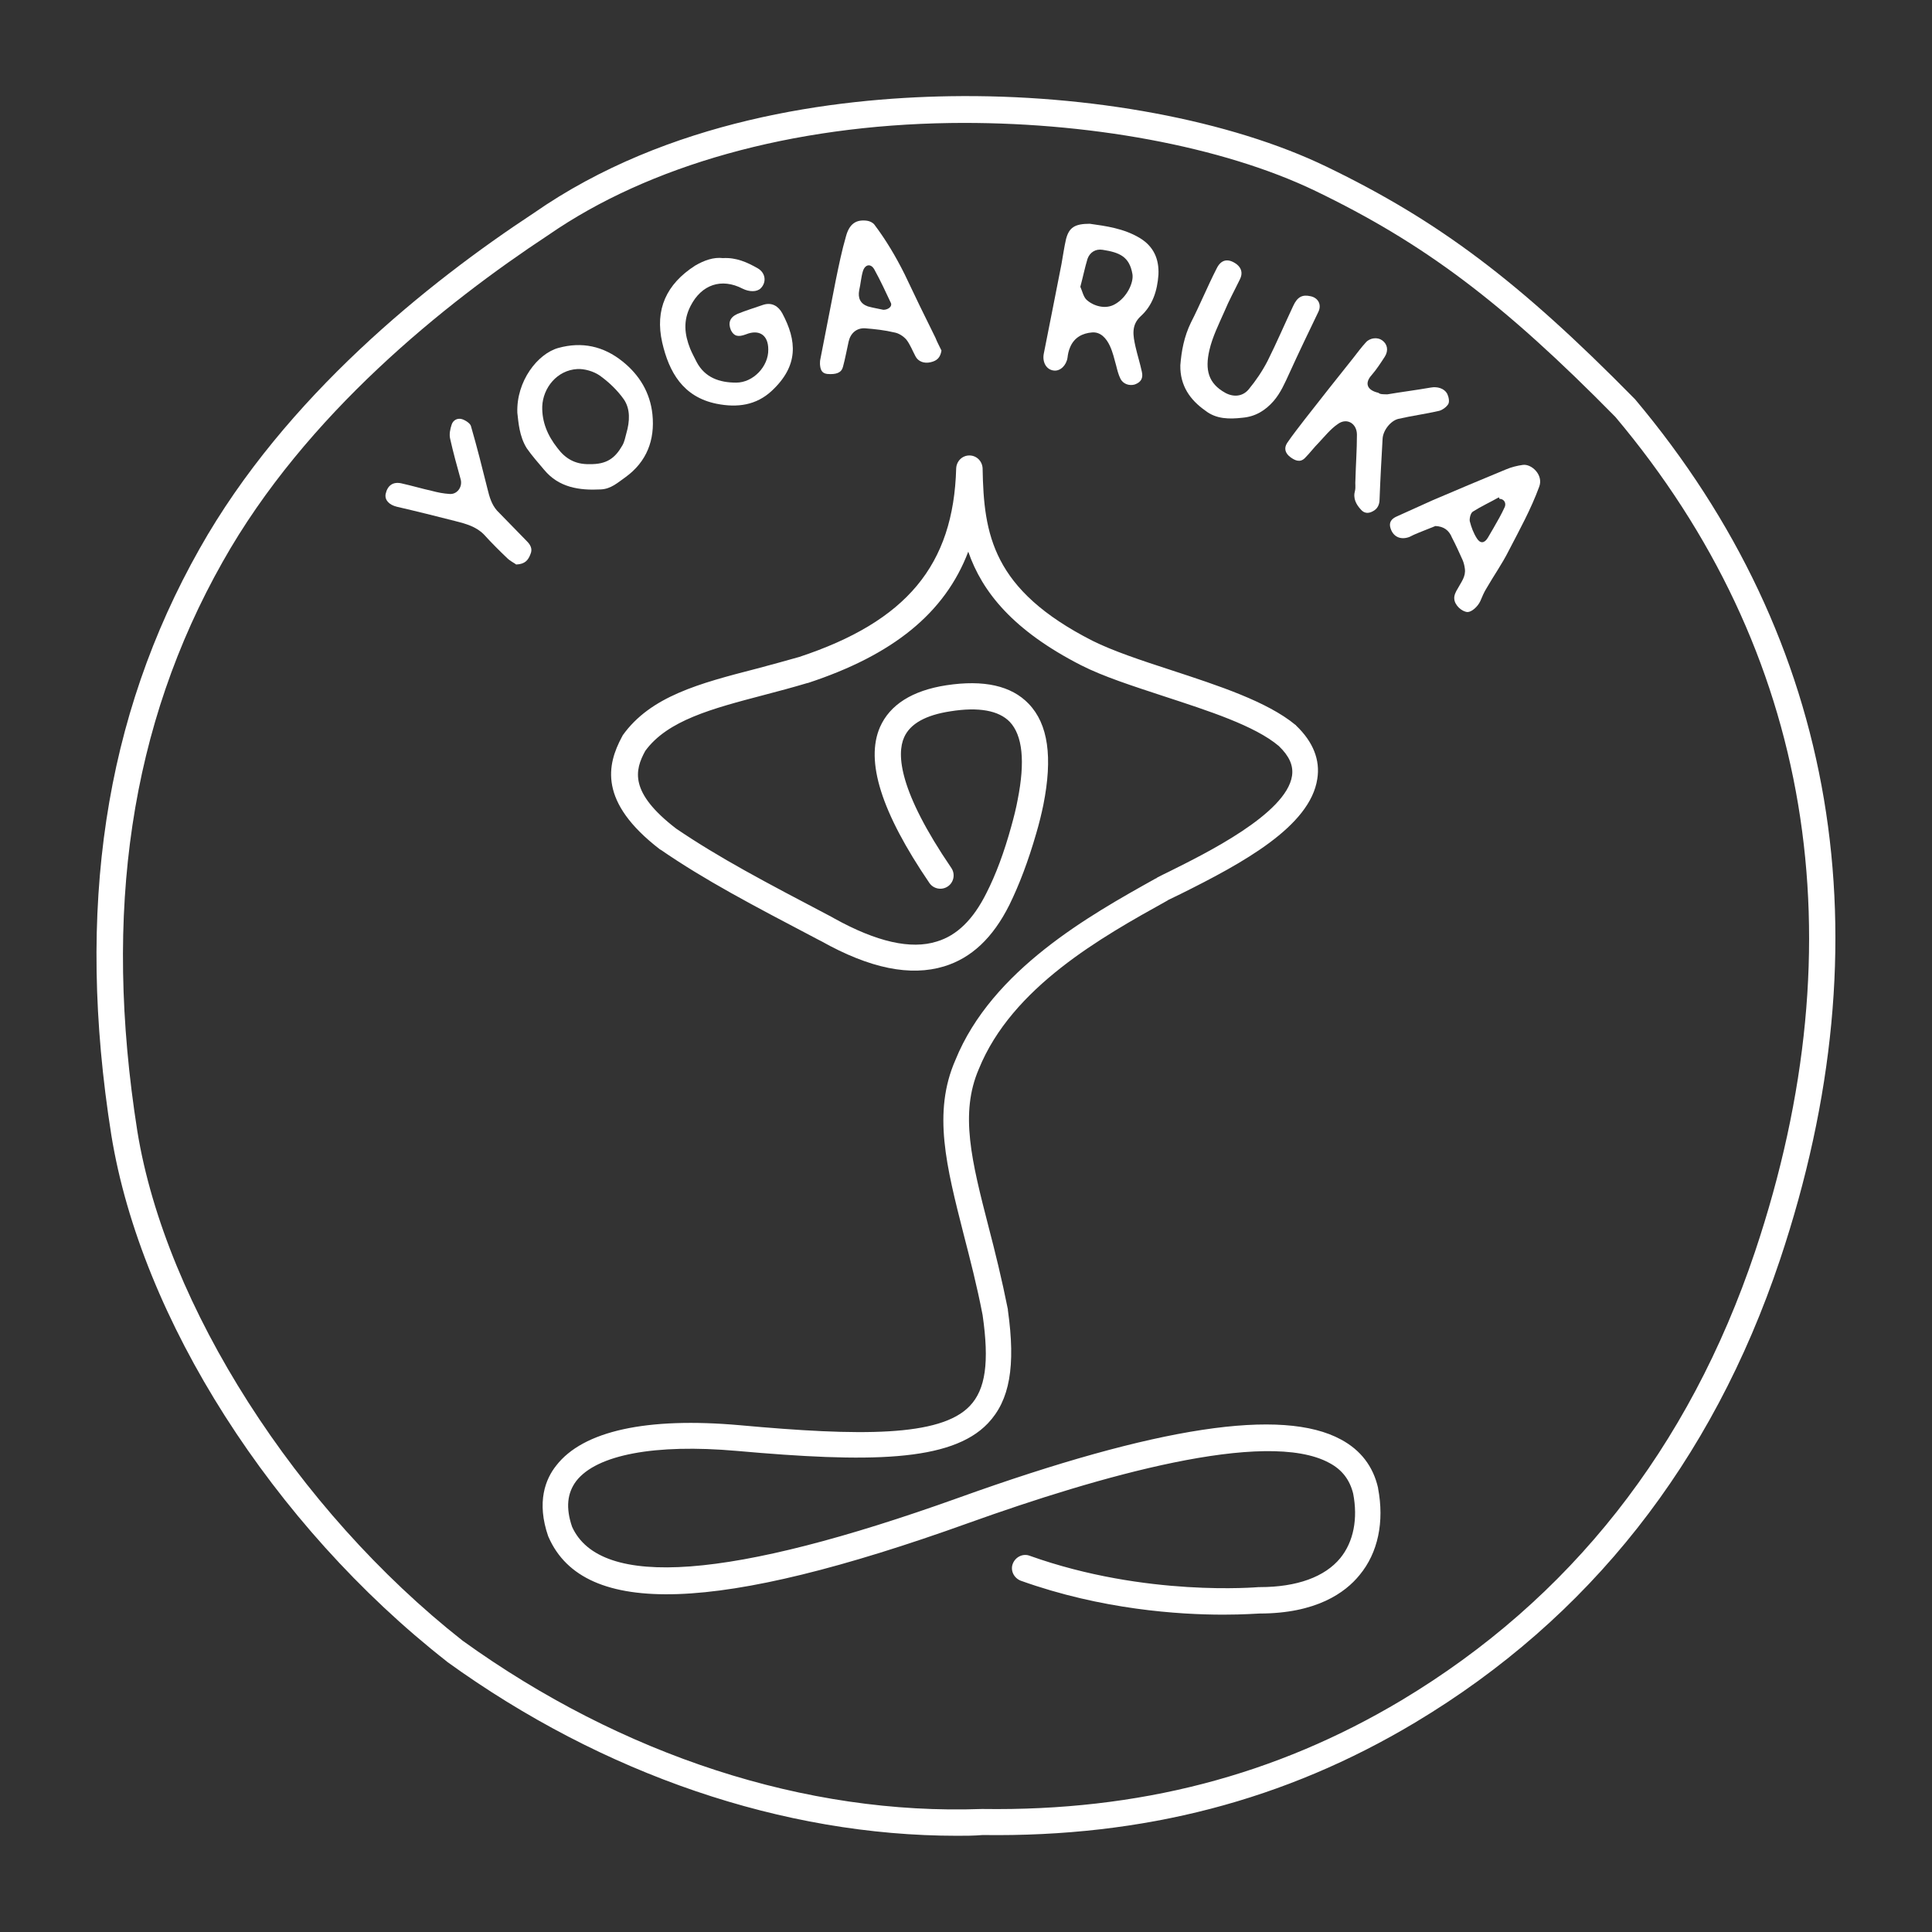 <?xml version="1.0" encoding="utf-8"?>
<!-- Generator: Adobe Illustrator 19.1.0, SVG Export Plug-In . SVG Version: 6.00 Build 0)  -->
<svg version="1.1" xmlns="http://www.w3.org/2000/svg" xmlns:xlink="http://www.w3.org/1999/xlink" x="0px" y="0px"
	 viewBox="488 600 512 512" style="enable-background:new 488 600 512 512;" xml:space="preserve">
<rect x="488" y="600" width="512" height="512" fill="#333333" stroke="none"/>
<style type="text/css">
	.st0{fill:#FFFFFF;}
	.st1{display:none;}
	.st2{display:inline;}
</style>
<g id="Layer_1">
	<path class="st0" d="M741.6,1086.5c-46,0-93.7-16.2-135.1-46.1l-0.1-0.1c-46.1-36.1-81-90.8-88.9-139.5
		c-9.5-60-1.8-110.8,23.4-155.4c22.7-40.3,60.7-70.6,88.5-88.9C665,631.7,709,626,739.7,625.5c37.1-0.6,74.5,6.4,99.9,18.7
		c29.6,14.3,50.9,30.3,81.5,61.4l0.2,0.2c53.7,63.9,67,142.7,38.4,228.1c-18,53.7-50.6,95-96.7,122.6
		c-34.4,20.6-71.9,30.4-114.6,29.8C746.1,1086.5,743.9,1086.5,741.6,1086.5z M610.6,1034.8c42.2,30.4,91,46.3,137.6,44.6l0.1,0
		l0.1,0c41.4,0.6,77.7-8.9,111-28.8c44.7-26.8,76.2-66.8,93.7-118.9c27.8-82.9,15-159.4-37-221.2c-29.9-30.4-50.7-46-79.5-59.9
		c-24.5-11.8-60.7-18.5-96.8-18c-42,0.6-79.8,11.2-106.5,29.7c-27.3,18-64.3,47.5-86.3,86.6c-24.4,43.2-31.8,92.6-22.6,150.9
		C531.9,946,566.6,1000.2,610.6,1034.8z"/>
	<g class="st1">
		<path class="st2" d="M614.1,717.9c0.1,0.3,0.2,0.7,0.1,0.8c0.6,1.6,2,7.1,2.6,9.6l0.1,1.1l0-0.3l0.1,0.6c0.1,2,1,3.8,2.1,5.5
			c2.3,2.3,4.4,4.9,4.7,5.3l-0.1-0.1c0.5,0.6,2,2.1,2.7,2.5c0.4,0.3,2.6,1.9,2.1,3.6c-0.6,2-2,3.2-3.3,3.1c-1.5,0-2.6-1.1-3.1-1.7
			c0-0.2-0.7-0.8-1-0.9c0,0-0.1-0.1-0.3-0.4c-0.2-0.2-0.2-0.3-0.5-0.6l-1.5-1.5c-0.1-0.1-0.3-0.3-0.8-0.6l0.1,0.1
			c-0.3-0.2-1.2-0.8-1.4-1.3s-0.5-0.7-0.8-1l-0.6-0.6c-0.7-0.7-1-0.9-1.8-1.2c-0.8-0.5-1.9-1-3.1-1.1l-0.2-0.2c0,0-6.8-1.9-7.5-1.9
			c-0.2,0-0.9-0.3-1.1-0.3c-2.1-0.6-3.6-0.7-4.3-0.8c-0.2-0.2-0.3-0.2-0.4-0.2c-0.7-0.3-2.5-0.8-3.6-1l-0.8-0.3l0.2,0.1
			c-1.3-0.2-4.2-1.4-2.2-4.8c0.7-1.3,1.7-1.3,2.7-1.3c0.8-0.1,2.5,0.4,3,0.5l2.3,0.6c0.3,0,0.7,0.1,0.8,0.1c0.1,0.1,3.1,1.2,3.8,1.3
			l1.5,0.2l1.2,0.1l0.1,0.1c1.4,0.4,2.3,0,3-0.7c0.8-0.8,1.1-1.9,0.9-2.8l-0.1-0.1c-0.2-0.8-1.4-5.1-1.7-5.9
			c-0.2-0.5-0.3-0.9-0.3-1.2c-0.1-0.2,0-0.4,0-0.6c-0.2-0.6-0.6-1.7-0.6-2.4c-0.3-1-1.3-3.9,0.9-5.6c1.3-0.9,2.7-0.5,2.7-0.5
			c0.5,0.2,1.6,1.2,1.8,2.4C613,714.8,613.6,716.7,614.1,717.9z"/>
		<path class="st2" d="M625.2,711.9l0-0.4c-0.2-0.5-0.3-1-0.3-1.6c0-0.3,0-0.4,0-0.8l0.2-2.2l0.1-1l-0.1,0.1c0-1.2-0.1-2.1,0.8-3.5
			c0-0.3,0.1-0.4,0.2-0.4l0,0.1l0.2-0.7l0.4-0.9c0.3-0.5,0.7-1.2,1.1-2l0.5-0.5l-0.3,0.3l0.6-0.9l2.3-2.3l-0.1,0
			c1-1,2.2-1.9,3.4-2.5c0.8-0.5,1.7-0.7,2.7-0.9c0.5-0.1,0.8-0.2,1.1-0.3l0.7,0l-0.1-0.1l0.5,0c0.1,0,0.2-0.1,0.2-0.1
			c0.9-0.1,1.9,0,3,0.1l0.8,0.1l0.9,0.2l0.9,0.1l0.4,0.3l-0.2-0.1l-0.2-0.1c0.1,0.1,0.3,0.1,0.2,0.1l0.5,0l0.4,0.1
			c0.3,0.1,0.6,0,1.1,0.3c0.7-0.1,1.2,0.2,1.6,0.5c0.7,0.3,1.2,0.7,1.6,0.9c0,0.1,0.1,0.1,0.2,0.1l0.3,0.3c0.3,0,0.5,0.1,0.7,0.4
			c0.1,0.1,0.2,0.1,0.3,0.3c0.6,0.4,1.4,1,2,1.5c0.1,0.1,0.1,0.2,0.2,0.2c0.3,0.2,0.4,0.3,0.6,0.5l0.4,0.3c0.4,0.4,1.1,1,1.5,1.5
			c3.5,5.1,4.2,8.4,4.3,9.7c0.1,0.2,0.2,0.3,0,0.7c0,0.1,0.1,0.3,0.1,0.4c0.3,1.1,0.6,2,0.1,3.3c-0.4,1-0.5,2.2-0.5,3.4
			c-0.2,0.3-0.3,0.6-0.4,1.1l0-0.2l-0.2,0.7l-0.2,0.7c-0.1,0.9-0.8,1.9-1.5,2.8l-0.9,1.4l-0.2,0.1l0.2-0.2c-0.1,0.4-0.4,0.7-0.7,1
			c-0.1,0.2-0.5,0.5-0.8,0.7c-0.1,0.1-0.1,0.1-0.3,0.3c-0.1,0.2-0.2,0.1-0.4,0.3c-0.1,0.2-0.4,0.4-0.6,0.5l-1.8,1.3
			c-0.6,0.4-1.5,1.1-2.2,1.5l-0.3,0.2c-1.9,0.9-4.3,1.3-6.8,0.8l-0.3,0c-0.1,0-0.9-0.1-1.3-0.1l-1.1-0.1l-1-0.2
			c-1-0.2-2.3-0.3-3.1-1.1c-0.1-0.3-0.9-0.7-1.3-0.9c-0.2,0-0.3-0.1-0.3-0.2c-0.7-0.3-1.4-0.9-1.9-1.3c0-0.1-0.1-0.2-0.2-0.3
			c-0.5-0.6-2.1-2.4-2.7-3.2l-2-2.8c0-0.1-0.2-0.2-0.2-0.2C626.2,717.2,625.6,714,625.2,711.9z M631.3,707.5l-0.1-0.1
			C631.2,707.4,631.3,707.5,631.3,707.5z M634.6,717.7c0.4,0.7,2.9,3.6,4,4.2c0.2,0,0.6,0.4,0.9,0.5l-0.4-0.1l0.7,0.3l0.4,0.2
			l0.5,0.1c1.2,0.3,3.3,0.2,3.9,0.2c0.4,0.2,2.7-0.2,2.9-0.3l-0.1,0.1c-0.1,0,0.6-0.3,0.9-0.4c0.8-0.3,1.7-0.8,2.4-1.6
			c0.1,0,0.2-0.2,0.3-0.3c0.7-0.9,2.1-2.6,2.2-3.4l0,0.4c0,0.2,0.2-0.7,0.2-1.1l0-0.1l-0.1,0.1c0-0.4,0.2-0.9,0.4-1.4
			c0.5-1.9,1-5.3-0.3-8.7c-1.1-1.4-3.9-4.8-5-5.6c-1.4-1.1-2.5-1.8-3.2-2.1c-0.7-0.3-3.2-0.7-4.4-0.9c-0.7,0.1-3.2,0.6-4.3,1.2
			c-0.4,0.1-0.7,0.4-1,0.9l-0.1,0c-0.3,0.4-0.8,0.8-1.1,1.1c-0.7,0.6-1.4,1.2-1.7,2.3c-0.2,0.2-0.6,1.1-0.4,0.7l0.1,0
			c-0.4,0.7-0.7,1.4-0.8,1.8c0.1,0.2,0.1,0.6-0.2,1.2c0,0.2,0,0.4,0.2,0.7l-0.1-0.1c0.1,0.2,0.1,0.5,0,0.8c-0.1,0.9,0.9,5.2,1.1,5.6
			c0.3,0.8,0.7,1.7,1.1,2.3L634.6,717.7z M647.1,692.6c-0.1,0-0.1,0-0.1,0L647.1,692.6z M650.7,694.3c0.1,0.1,0.2,0.1,0.2,0.1
			L650.7,694.3z"/>
		<path class="st2" d="M693.7,681.3c0.8,0.6,1.3,1.3,1.5,1.4c0.4,0.6,0.9,1.8,1.3,2.8c0.6,1.5,1.2,3.2,1.4,4.1
			c0.4,1.5,0.8,6-2.3,10.7l0-0.1c0,0.1-1,1.7-2,2.6c-1.2,1.3-3.4,2.8-5.1,3.4c-2.2,0.9-4.9,1.4-5.7,1.3l-0.1,0c-0.5,0-1-0.2-1.3-0.1
			c-0.1,0.1-0.2,0-0.2,0l-0.7-0.1c0,0-0.6-0.3-0.7-0.3c-1.2-0.2-2.6-0.4-3.4-0.5c0,0-0.4-0.3-0.5-0.4l-0.4-0.2l0,0.1
			c-1.2-0.5-3.1-1.1-4.7-2.4c-0.4-0.3-1.9-1.4-2.9-3.4l-0.1-0.3c-0.2-0.3-0.2-0.3-0.3-0.5l0-0.1c-0.2-0.1-0.3-0.3-0.4-0.5
			c-0.3-0.6-0.5-1-1-1.7l0,0.1c-0.6-1-2.2-4.1-2.3-5.4c0,0.1,0-0.1-0.1-0.2c-0.1-0.2-0.1-0.3-0.2-0.4s0-0.3-0.1-0.4l0-0.7
			c-0.1-0.3-0.2-0.7-0.2-1l-0.3-1.3c0.1-0.4,0.2-1.2,0.2-1.7c0.2-2.1,0.3-4.9,0.8-5.8l-0.1,0.1c0.4-1.9,4.3-7.5,6.6-8.9l-0.1,0
			l2.7-1.7c0.1-0.1,0.5-0.3,0.5-0.3c1-0.4,2.9-1.1,3.4-1.2l0.7,0.1l-0.1,0c0.5,0,0.9-0.1,1.4-0.1l0.7-0.1c0.3,0,0.9,0,1,0l-0.1,0
			c1.7,0,3.8,0.6,5.1,1.4l-0.1,0l0.3,0.1l1.1,0.3l0.3,0.2l-0.1-0.1c0.4,0.1,0.7,0.2,1,0.4c0.2,0.2,0.4,0.3,0.5,0.4
			c-0.2-0.2,0.2,0.1,0.4,0.2l-0.2,0c0.5,0.3,1.9,2.1,1.4,3.5l0-0.1c-0.6,1.8-1.7,2.7-3.6,2.4l0.1,0c-1.3-0.1-2.4-0.8-3.3-1.3
			c-0.8-0.5-1.7-0.6-2.3-0.6l0.1,0c-0.9,0.1-0.7-0.1-0.9-0.1l0.4,0c-0.2,0-0.3,0-0.3,0c-0.9-0.1-1.9,0.1-2.8,0.4
			c-0.1,0.1-0.6,0.1-0.8,0.1l-0.4,0.2c-0.5,0.2-0.9,0.3-1.2,0.6l-0.7,0.4l0.2-0.1c-1.6,1.2-3.2,2.3-3.9,4.6c-1.2,2-1.2,2.7-1.3,3.7
			l0-0.1l-0.1,1.9c0.1,0.4,0.2,1.1,0.3,2.5c0.1,0.1,0,0.2,0,0.5l0-0.1l0.1,0.6c0,0.3,0.3,1,0.4,1.1l0.2,0.6c0.1,0.2,0.2,0.2,0.3,0.5
			c0.2,0.3,0.4,0.7,0.5,1.1c0.2,0.7,0.7,1.6,1,2.1c0,0.1,0.2,0.3,0.2,0.3c0.6,0.8,1.8,2.7,2.3,3c0.6,0.5,0.7,0.5,0.9,0.6l1,0.4
			c0.3,0.2,1.1,0.5,1.4,0.6c0.3,0.1,0.8,0.3,1.7,0.7l0,0.1l1.1,0.2c0.1,0,0.3,0,0.4,0c0.5,0,2.1,0,2.1,0c0.2,0,0.5-0.1,1-0.2
			c0.3-0.1,0.7-0.3,1-0.3c0.3,0,0.5-0.1,0.6-0.1l0.3-0.1c1.8-0.7,3.5-3,4.7-5.1c0.8-1.4,0.8-3.5,0.2-5.1c-0.7-1.7-2.2-2.9-4.1-2.4
			c-0.7,0.2-1.8,0.6-2.1,0.7c-0.8,0.5-1.2,0.6-2.4-0.1l0.1,0c-1.4-0.6-2.5-4.3,0.4-5.6c0.6-0.2,2.9-1.3,5.3-1.9
			c0.6-0.2,0.9-0.4,1.2-0.4C691,680.7,692.6,680.4,693.7,681.3z M681.3,707.5L681.3,707.5L681.3,707.5z"/>
		<path class="st2" d="M736.9,694.3c-0.1,0.7-1.4,1.5-2.9,1.8c-1,0.2-2.5-0.2-3.1-1c-0.3-0.2-0.7-1.2-0.8-1.8c0,0-0.1-0.1-0.1-0.1
			c0-0.1-0.1-0.3-0.1-0.5c-0.1,0-0.1-0.1-0.2-0.2c-0.3-0.4-0.6-1.1-0.7-1.3l0.1,0.1c-0.8-1.9-2.5-2.9-3.4-3.2l0.1,0l-2.8-0.4l0.1,0
			c-1.2-0.2-1.8-0.2-2.2-0.3c-0.7-0.2-1.2-0.3-2.5-0.4c-3-0.5-5,1.4-5.7,3.6c0,1-0.2,1.7-0.6,2.8c-0.1,1.1-0.6,3.9-0.9,4.6
			c-0.5,0.7-1.3,1.2-2.3,1.3c-1.2,0.1-2-0.1-2.8-0.3l-0.5-0.7c-0.9-1.4,0-3.8,0-3.9c0.1-0.2,0.1-0.2,0.1-0.5
			c0.2-0.3,0.6-2.6,0.6-3.2c0-0.5,1.5-8.7,1.9-10.5c0-0.3,0-0.3,0.1-0.7c0.1-0.2,0.2-0.3,0.2-0.3c0.1-0.5,0.2-1.2,0.6-2.8
			c0-0.1,0-0.5,0.2-0.9l-0.1,0.2l0.3-1.8c0.3-1.6,0.9-4,1.2-6c0-0.2,0.3-0.9,0.3-1.1l0-0.1c0.2-0.5,0.2-0.6,0.3-0.9l-0.1,0.2
			l0.2-1.2l0.2-0.6l0,0.1c0.5-1.7,1.3-4.9,3.9-5.2l0.5-0.1c0.5-0.1,0.5-0.4,2.3,0c0.8,0.3,1,0.7,1.4,1.3c0.1,0.3,0.2,0.6,0.5,0.9
			l2.1,2.8l-0.1,0c0.4,0.5,0.7,0.9,0.9,1.2l0.2,0.1l0.5,0.8c0.1,0.1,0.1,0.4,0.3,0.6c0.6,1,1.9,3.3,3.7,7.2l0.1,0.1l0,0.1l0.5,0.8
			l0-0.1c0.2,0.2,0.6,1.1,1.4,2.7c0.7,1.4,4.3,9.4,4.5,10c0.2,0.6,1.1,2.2,1.3,2.4c0,0,0.6,0.8,0.8,1.2l0-0.1
			C736.9,691.4,737.5,692.8,736.9,694.3L736.9,694.3z M711.1,666.6C711.1,666.6,711.2,666.6,711.1,666.6L711.1,666.6z M723.9,679.3
			l0,0.2l-0.5-0.8l0-0.1l0,0.1c0-0.1,0-0.1-0.3-0.3c0,0-0.1-0.2-0.1-0.4l0,0.1l-0.3-0.8c0-0.1-0.1-0.2-0.2-0.4
			c-0.4-0.6-1-1.8-2.4-4.9c-0.6-0.9-1.6-1.7-2.2-1.6c-0.5,0.1-1.1,0.7-1.6,2.3c-0.2,0.4-0.2,1.2-0.4,1.9c-0.1,0.8-0.3,1.4-0.3,2.1
			l-0.3,1c0,0.2,0.1,0.3,0,0.6c0.2,1.3,1.2,2.6,2.4,2.9c0.9,0.3,1.7,0.6,1.9,0.6l-0.1,0l0.9,0l0.9,0.2c1.2,0.3,3.3-0.3,2.6-1.9
			L723.9,679.3z M723.4,678.7L723.4,678.7C723.5,678.8,723.4,678.8,723.4,678.7z"/>
		<path class="st2" d="M790.5,697.8c0,0.2,0,0.5,0.1,0.6c0.1,0.9,0.3,1.5-0.2,2.2l0.2-0.2c-0.6,1.4-2.2,1.8-3.4,1.6
			c-1.3-0.2-2.3-1-2.7-2.5l0,0.1l-0.8-3.1c-0.1-0.9-0.2-1.6-1.3-4.2c-0.5-2-3.3-4.6-5.5-4.1c-0.5,0.1-3.4,0.8-4.9,3
			c-0.1,0-0.1,0.1-0.1,0c-0.6,1-0.7,1.4-1.1,3.5c-0.1,0.4-0.1,1.1-0.4,1.7c0,0-0.1,0.4-0.3,0.6c-0.8,1.1-2.1,1.5-3.1,1.3
			c-1.3-0.2-2.5-1.6-2.7-2.5l0.5-2.6c0-0.7,0.2-1.6,0.3-2.3l0.1-0.5c0-0.5,0.2-1.5,0.3-2.2l0.3-1.5c0.1-0.3,0.2-1.2,0.5-2.2
			c0.5-1.7,1-4,1.1-5.2l0.2-1.2c0-0.2,0.2-0.4,0.2-0.7l0.3-1.6c0.1-0.6,0.1-1.1,0.3-1.7c0.2-0.9,0.5-2.2,0.6-3.1
			c0.1-0.7,0.1-1.1,0.2-1.6l0.3-1.4c0.2-1.4,0.8-4.5,1.1-5c0-0.1,0.1-0.4,0.2-0.6c0,0,0.1-0.2,0.1-0.3c0.2-0.4,0.2-1,1-1.6
			c1.4-1.3,4.1-1.4,5-1.2l1.8,0.3c1.5,0.2,3.3,0.5,4.1,0.8c0.4,0.1,1.4,0.3,1.7,0.4c4.2,0.9,9.4,3.6,10.4,9c0.2,2.6,0.1,4.7-0.5,6.8
			c-1.1,4-2.8,5.8-4.2,7.3c-0.9,0.9-1.6,1.8-1.8,3c-0.1,0.7-0.1,1.6,0.1,2.5c0.3,2.1,0.6,3.4,1.2,5.2L790.5,697.8L790.5,697.8z
			 M788.1,674.4c0.3-1.8-0.2-4-1.5-5.8c-0.6-0.6-1.5-1.1-2.3-1.4l-0.8-0.4c-0.7-0.1-1.4-0.3-2.1-0.4c-4.1-1.1-5.7,1.8-6.4,5.7
			c-0.2,1.3-0.3,2.5-0.5,3.9c-0.4,3.3,2.2,4.6,5.2,5.4C783,682.1,787.4,678.7,788.1,674.4z"/>
		<path class="st2" d="M805.2,681.9c0.3-0.9,0.8-1.7,1.2-2.4c0.1-0.3,0.4-0.8,0.6-1.1c0.2-0.2,0.4-0.6,0.5-0.9
			c0.1-0.2,0.1-0.5,0.2-0.7l1.8-4c0.1-0.1,0.2-0.4,0.4-0.6c0.4-0.9,0.6-1.2,0.7-1.4l0,0.1c0.1-0.1,0.2-0.3,0.3-0.5
			c0.3-0.5,1.4-1.3,2.3-1.3c0.3,0,2.6,0.3,3.5,2.1c0.4,0.7,0.3,1.7,0.1,2.2l-0.4,0.9c-0.2,0.4-0.4,1-0.4,1.1
			c-0.2,0.2-0.3,0.4-0.3,0.5c-0.1,0.3-0.3,0.4-0.4,0.7c-0.4,1-1.1,2.5-1.7,3.6c-0.7,1.3-1.4,2.7-1.8,3.9c-0.4,0.8-0.9,1.6-1.2,2.4
			c-0.5,1-1,2.4-1.6,3.6c-0.7,2.1-1.3,5.8-1.1,6.7c0,0.2,0.3,2.7,0.7,3.6l-0.1,0c1,1.8,2.6,3.5,4.4,4.4c1.2,0.5,2.5,0.6,3.8,0.3
			c3.4-1.4,6.2-6.9,7.6-10.1l0.7-1.5c0.3,0,1.6-3.1,2.7-5.2c0.5-1,0.9-1.9,1-2.1l1-2.1c0.2-0.9,0.6-1.9,0.9-2.5
			c0.6-1.3,1.3-2.1,2.1-2.4c1.2-0.7,3.2-0.1,3.6,0.2c0.9,0.5,1.5,1.9,1.4,2.9c-0.1,0.3-0.2,0.7-0.4,1c-0.1,0.3-0.3,0.8-0.5,1.2
			c-0.2,0.7-0.7,1.7-1,2.3l-0.6,1.4c-0.3,0.9-0.8,1.9-1.1,2.7c-0.2,0.5-0.6,1.1-0.9,1.7c-0.7,1.2-1.5,2.7-1.6,3.3
			c-0.3,0.8-0.7,1.6-1.1,2.1c-0.2,0.3-0.3,0.7-0.5,0.9c-0.2,0.3-0.3,0.5-0.4,0.8c-0.2,0.4-0.3,0.7-0.5,1.2c-0.2,0.4-0.4,1-0.5,1.4
			l-0.4,1c-1.4,2.3-3.4,5-5.6,6.4c-0.3,0.1-0.5,0.2-0.8,0.5l-0.4,0.2c-2.6,0.9-5.6,1.4-9.3,1.1c-0.1,0-0.2,0-0.3-0.1
			c0.1,0-0.1,0-0.1,0.1c-2.4-0.8-4.2-1.7-5.9-3.4c-1.8-1.8-2.9-3.7-3.5-4.8l-0.2-0.4c-0.4-0.5-0.7-1.4-0.7-2.1l-0.1-0.9l0.1,0
			c-0.2-0.5-0.3-0.9-0.3-1.5l0-1c0,0,0-0.1,0-0.2l0,0.2c0.2-2,0.5-5.6,1.3-8c0.2-0.6,0.6-1.6,1-2.5c0.3-0.8,0.8-1.8,1.1-2.4
			C804.5,683.7,805,682.4,805.2,681.9L805.2,681.9z"/>
		<path class="st2" d="M846.8,731.6l0.1-1.3c0-0.6,0.1-1.5,0-2.1c0,0,0-0.1,0-0.3c0.1-0.1,0.3-0.4,0.2-0.6c0-0.3-0.2-1.1-0.2-1.4
			c0-0.4,0.1-0.2,0.1-0.5l0.1,0.2l0-0.6c0.1-0.4,0.2-0.7,0.1-1.5c0.3-0.8,0.3-1.4,0.3-2.3c0-0.2,0-0.4-0.1-0.5
			c0.1-0.3,0.2-0.7,0.2-1.2l0-0.1c-0.1-0.6-0.1-1,0-1.6l0,0.1c0-0.3,0-0.6,0.1-0.8l0-0.3l-0.1-0.8c0.1-1.6-0.6-3.2-1.9-3.9
			c-0.1,0-0.2-0.1-0.3-0.1l0.1,0.1c-0.3-0.1-0.5-0.3-0.9-0.2l-0.2,0c-0.6-0.1-2.1-0.1-5,2.8c-0.3,0.3-1.1,1.3-1.9,2.4l-2.3,3
			c-0.1,0.1-1.4,2.1-3.4,2.4c-2.1-0.5-3.1-1.9-3.4-2.5c-0.1-0.3-0.2-1.4,0.5-2.7l1-1.3c0.3-0.4,0.5-0.8,1.1-1.5
			c0.2-0.3,0.5-0.6,0.7-0.9c0.4-0.5,0.8-1.1,1.1-1.4l0.5-0.6c0.2-0.2,0.5-0.5,0.6-0.7c0.5-0.7,1.3-1.6,1.9-2.2
			c0.2-0.2,0.5-0.5,0.6-0.7l1.5-2c0.1-0.1,0.8-0.9,1.3-1.6l1-1.4c0.3-0.4,0.9-1.1,1.6-2c1.6-2,3.9-4.9,3.8-5l1.3-1.7
			c0.2-0.2,0.4-0.5,0.5-0.8l0.6-0.8c0.3-0.4,0.6-0.7,0.8-1c0.2-0.3,0.6-1,2.1-1.7c0.7-0.1,1.9-0.1,2.8,0.6c1.1,0.8,1.2,1.6,1.4,2.3
			l-0.1,0c0.3,0.9-1.2,2.8-1.5,3.3l-0.3,0.4c-0.1,0.1-0.2,0.2-0.3,0.4c-0.1,0.3-0.3,0.6-0.5,0.7l-2.3,3c-0.6,1.2-0.4,2.3,0.5,3
			c0.7,0.5,1.8,0.9,3.2,0.9l0.7,0.1c0.2,0.1,0.1,0.1,0.3,0.1c0.3-0.1,0.8-0.2,1.2-0.2l-0.2,0.1c0.1,0,0.4-0.1,0.6-0.1l0.6,0l-0.1,0
			l0.8-0.2c0,0,0.6,0,0.9-0.1l-0.2,0l0.9-0.2l6.8-0.9l0.5-0.1l-0.2,0c0.6-0.2,1.2-0.4,2-0.2l-0.1,0c0.9,0.2,2.4,1,2.9,2.2
			c1,2.1-0.4,3.3-1.3,3.8c-0.3,0.4-0.5,0.3-1,0.4c-0.3,0-0.6,0-0.8,0.1c-0.6,0-1.7,0.3-2.1,0.3c-0.4,0.1-0.9,0.1-1.4,0.3l-1,0.3
			c-0.5,0-1.2,0.2-1.6,0.2l-0.5,0.1L862,710l-0.2,0c-0.3,0-0.7,0.2-1.1,0.4c-0.5,0.2-1,0.4-1.4,0.5c-1.6,0.2-2.9,1.3-3.6,2.3
			c-1,1.3-1.3,2.4-1.3,2.4l0-0.1l-0.1,0.6l-0.2,1l0-0.2l0,0.8l0,0.9c-0.1,0.2-0.1,0.3-0.1,0.5l0,0.5c0,0.6,0,1.3-0.1,1.9l-0.2,0.4
			l0.2-0.3c-0.1,0.4-0.2,0.7-0.1,1.3l-0.1,0c0,0,0.1,0.9,0.1,1.2l-0.2,0.5l0.1-0.3c0.1-0.2-0.1,0.7-0.1,0.9l0.1,1.2
			c-0.1,0.3-0.1,0.4,0,0.4l0,0.8l0,0.6l-0.1-0.2l0,0.5l0.1,0.8l0,0.6l-0.1-0.2c0,0.1,0.1,2.5,0,2.7l0-0.1c-0.1,0.3-0.2,0.7-0.1,1.1
			c0,0.8-1.6,2.7-3.5,2.4C848.7,735.8,847.2,734,846.8,731.6z"/>
		<path class="st2" d="M877.6,762c-0.7,0.3-2.1-0.3-3.1-1.4c-0.7-0.7-1.2-2.2-1-3.1c0-0.3,0.6-1.2,1-1.7c0,0,0-0.1,0.1-0.2
			c0.1,0,0.2-0.3,0.3-0.4c0-0.1,0-0.1,0.1-0.3c0.2-0.5,0.6-1.1,0.7-1.3l-0.1,0.2c1.1-1.7,1-3.8,0.7-4.6l0,0.1l-1.3-2.6l0,0.1
			c-0.6-1.1-0.8-1.6-0.9-2c-0.2-0.7-0.5-1.2-1.1-2.2c-1.3-2.7-4-3.4-6.2-2.7c-0.8,0.5-1.5,0.8-2.6,1.1c-0.9,0.5-3.6,1.7-4.3,1.9
			c-0.9,0-1.7-0.4-2.4-1.2c-0.8-0.9-1.1-1.7-1.3-2.5l0.3-0.8c0.6-1.6,3.1-2.1,3.3-2.2c0.2,0,0.3,0,0.4-0.2c0.4,0,2.4-1,3-1.4
			c0.4-0.3,8-3.7,9.7-4.4c0.2-0.2,0.2-0.2,0.6-0.3c0.2,0,0.3,0,0.4,0c0.4-0.2,1.1-0.5,2.7-1.1c0.1-0.1,0.4-0.3,0.8-0.3l-0.2,0
			l1.7-0.8c1.5-0.7,3.8-1.5,5.6-2.4c0.2-0.1,0.9-0.3,1.1-0.4l0.1,0c0.5-0.1,0.6-0.2,0.9-0.3l-0.2,0l1.1-0.5l0.6-0.2l-0.1,0
			c1.7-0.6,4.8-1.7,6.5,0.2l0.3,0.4c0.3,0.4,0.6,0.1,1.3,1.9c0.2,0.8,0,1.2-0.2,1.9c-0.2,0.3-0.3,0.5-0.5,0.9l-1.1,3.3l0-0.1
			c-0.1,0.6-0.3,1.1-0.5,1.5l0,0.2l-0.4,0.9c-0.1,0.2-0.2,0.3-0.3,0.6c-0.5,1-1.6,3.5-3.8,7.2l0,0.1l-0.1,0.1l-0.4,0.8l0.1,0
			c-0.1,0.3-0.5,1.1-1.4,2.7c-0.8,1.4-5.3,8.9-5.7,9.4c-0.3,0.5-1.2,2.2-1.3,2.4c0,0-0.4,0.9-0.6,1.3l0.1,0
			C879.9,760.3,879.2,761.6,877.6,762L877.6,762z M882.5,742.7l-0.2,0.1l0.4-0.8l0.1-0.1l-0.1,0c0.1,0,0.1-0.1,0.1-0.4
			c0,0,0.1-0.2,0.3-0.4l-0.1,0l0.5-0.7c0.1-0.1,0.1-0.2,0.2-0.4c0.2-0.6,0.9-1.8,2.7-4.8c0.4-1,0.5-2.3,0.1-2.7
			c-0.3-0.4-1.2-0.5-2.8,0c-0.4,0.1-1.1,0.5-1.8,0.8c-0.7,0.4-1.3,0.6-1.9,1l-1,0.4c-0.2,0.1-0.2,0.3-0.5,0.3c-1,1-1.4,2.5-1,3.6
			c0.3,0.9,0.5,1.7,0.6,1.9l-0.1-0.1l0.5,0.8l0.4,0.9c0.4,1.1,2.1,2.5,3.1,1.1L882.5,742.7z M882.8,742l0,0.1
			C882.7,742.1,882.7,742,882.8,742z M885.7,725c0,0,0,0.1,0.1,0L885.7,725z"/>
	</g>
	<g transform="matrix( 1, 0, 0, 1, 0,0) ">
		<g>
			<path class="st0" d="M812.2,1027.9c-11.7,0-32.2-1.3-53.7-9c-1.8-0.7-2.8-2.7-2.1-4.5s2.7-2.8,4.5-2.1c30.8,11,60.4,8.3,60.7,8.3
				c0.1,0,0.2,0,0.3,0c9.8,0,17.2-2.7,21.3-7.7c3.5-4.3,4.7-10.4,3.4-17.1c-0.9-3.6-2.9-6.3-6.3-8.1c-16.8-9.2-61.3,3.6-95.6,15.9
				c-66.5,23.9-101.9,25.1-111.3,3.8c0-0.1-0.1-0.2-0.1-0.2c-3.2-9.2-0.7-15.3,2.1-18.8c7.1-9.2,24-12.9,48.7-10.7
				c31.8,2.9,53.1,3.1,60.9-5.1c4.2-4.4,5.2-11.6,3.4-24.1c-1.5-7.8-3.3-14.7-5-21.3c-4.6-18.1-8.3-32.4-2.2-46.3
				c9.7-23.9,35.7-38.4,52.9-48l0.4-0.2c0,0,0.1,0,0.1-0.1c1-0.5,2.1-1.1,3.4-1.7c9.2-4.6,30.9-15.2,32.4-25.3
				c0.4-2.7-0.7-5.2-3.5-7.9c-6.4-5.4-18.6-9.3-30.5-13.2c-8.2-2.7-16-5.2-21.9-8.2c-18-9.2-26.2-19.4-29.9-30.1
				c-6.2,16.3-20,27.4-42.5,34.8c0,0-0.1,0-0.1,0c-4,1.2-7.8,2.2-11.6,3.2c-13.7,3.6-25.5,6.7-31.4,14.8c-2.8,5.1-4.3,11,8.2,20.6
				c11.5,7.8,23.3,14,41.2,23.4l0.7,0.4c11.2,6.2,20.3,8.3,27.2,6.1c5.3-1.6,9.6-5.8,13.1-12.8c2.5-4.9,4.7-10.8,6.6-17.7
				c0.7-2.5,1.3-4.9,1.7-7.1c2-10.1,1.3-17-2.1-20.6c-2.9-3-8.2-4-15.7-2.8c-6.6,1-10.7,3.3-12.3,6.9c-2,4.5-1.4,14.2,12.5,34.6
				c1.1,1.6,0.7,3.8-0.9,4.9c-1.6,1.1-3.8,0.7-4.9-0.9c-12.8-18.8-17-32.3-13.1-41.3c2.6-5.9,8.5-9.7,17.6-11.1
				c9.9-1.5,17.2,0.1,21.8,4.9c5.2,5.4,6.4,14.2,3.9,26.8c-0.5,2.4-1.1,4.9-1.9,7.6c-2.1,7.3-4.5,13.6-7.1,18.9
				c-4.4,8.8-10.1,14.1-17.3,16.3c-8.9,2.7-19.6,0.6-32.6-6.7l-0.6-0.3c-18.1-9.5-30.1-15.8-41.9-23.9c-0.1,0-0.1-0.1-0.2-0.1
				c-16.4-12.6-14-22.5-10.1-29.8c0.1-0.1,0.1-0.2,0.2-0.4c7.4-10.4,20.4-13.8,35.5-17.7c3.7-1,7.5-2,11.3-3.1
				c28.4-9.4,40.9-24.3,41.6-50c0.1-1.9,1.6-3.4,3.5-3.4c0,0,0,0,0,0c1.9,0,3.4,1.5,3.5,3.4c0.3,17.6,2.6,32.2,29.1,45.7
				c5.4,2.7,12.9,5.2,20.9,7.8c12.5,4.1,25.4,8.3,32.9,14.5c0.1,0,0.1,0.1,0.2,0.2c4.5,4.3,6.4,9.1,5.6,14.1
				c-1.9,12.6-19.7,22.3-36.2,30.5c-1.2,0.6-2.3,1.1-3.3,1.6l-0.3,0.2c-17.3,9.6-41.1,22.9-49.9,44.6c-5.1,11.8-1.9,24.4,2.6,41.9
				c1.7,6.5,3.5,13.8,5.1,21.8c0,0.1,0,0.1,0,0.2c2.1,14.9,0.5,23.9-5.3,30c-9.8,10.3-31.8,10.4-66.6,7.3c-21.6-1.9-37.1,1-42.5,8
				c-2.4,3.2-2.8,7.1-1.1,12.1c7.5,16.6,42,14,102.5-7.7c52.6-18.9,85.7-23.9,101.3-15.4c5.2,2.8,8.5,7.1,9.8,12.8c0,0,0,0.1,0,0.1
				c1.7,8.9,0,17.1-4.9,23c-3.8,4.7-11.5,10.2-26.5,10.2C821.2,1027.6,817.7,1027.9,812.2,1027.9z"/>
		</g>
	</g>
	<g id="jVps31.tif">
		<g>
			<path class="st0" d="M776.8,659.3c4.2,0.6,9,1.2,13.3,3.8c3.6,2.2,5.1,5.5,4.9,9.7c-0.3,4.2-1.5,8.1-4.7,11c-2.6,2.4-2,5.2-1.4,8
				c0.5,2.2,1.2,4.4,1.7,6.7c0.4,1.7-0.2,2.8-1.9,3.4c-1.4,0.4-3.1-0.1-3.8-1.6c-0.5-1-0.8-2.2-1.1-3.4c-0.5-1.8-0.9-3.6-1.7-5.3
				c-0.9-1.9-2.4-3.7-4.7-3.5c-2.5,0.2-4.7,1.3-5.8,3.9c-0.4,0.9-0.6,1.9-0.7,2.8c-0.3,2-1.9,3.6-3.6,3.4c-2-0.2-3.1-2.2-2.7-4.4
				c1.6-7.9,3.1-15.8,4.7-23.8c0.4-2.2,0.7-4.4,1.2-6.6C771.3,660.3,772.8,659.3,776.8,659.3z M774.3,676c0.5,1.1,0.8,2.6,1.6,3.4
				c1.8,1.7,5.1,2.7,7.6,1.2c3.2-1.8,5-5.8,4.6-8c-0.8-4.6-3.4-5.7-7.9-6.4c-1.9-0.3-3.4,0.7-4,2.4C775.5,670.9,775,673.4,774.3,676
				z"/>
			<path class="st0" d="M679.6,668.4c3.5-0.2,6.4,1.1,9.2,2.7c2.1,1.2,2.4,3.7,0.8,5.3c-1,1-3,1-4.8,0.1c-5.6-2.9-10.9-1.1-13.8,4.6
				c-2,3.9-1.6,7.5-0.1,11.3c0.5,1.2,1.1,2.3,1.7,3.5c2.2,4.2,6.1,5.5,10.5,5.5c4.5,0,8.6-4.3,8.5-8.8c0-3.8-2.4-5.4-5.9-4
				c-2.1,0.8-3.2,0.5-4-1.1c-0.8-1.9-0.3-3.4,1.7-4.3c2.2-0.9,4.5-1.6,6.8-2.4c2.4-0.8,4.1,0.4,5.1,2.2c3.9,7.3,4.4,13.9-2.8,20.6
				c-4.1,3.8-9.1,4.5-14.6,3.4c-8.9-1.8-12.6-8.4-14.4-16.2c-2-8.8,1.1-15.5,8.7-20.4C674.6,669,677.1,668.1,679.6,668.4z"/>
			<path class="st0" d="M625.1,709.4c-0.3-8.4,5.4-15.7,10.9-17.2c6.2-1.7,11.9-0.5,17,3.6c4.5,3.6,7.3,8.3,7.9,14
				c0.7,6.8-1.5,12.6-7.2,16.7c-2,1.4-3.8,3.1-6.5,3.2c-5.7,0.3-11.1-0.5-15-5.2c-1.6-1.9-3.2-3.7-4.6-5.7
				C625.6,715.6,625.4,711.9,625.1,709.4z M644.2,723c4.6,0.1,6.8-1.6,8.7-4.9c0.6-1,0.8-2.2,1.1-3.3c0.9-3.1,1.1-6.4-0.7-9
				c-1.7-2.4-4-4.6-6.4-6.3c-1.6-1.1-4-1.8-5.9-1.7c-5.4,0.3-9.1,5-9.3,9.9c-0.1,4.1,1.4,7.7,4,11
				C637.7,721.4,640.3,723.1,644.2,723z"/>
			<path class="st0" d="M855.7,704.5c3.5-0.6,7.5-1.1,11.5-1.8c1.7-0.3,3.5,0.2,4.3,1.6c0.4,0.8,0.7,2.1,0.3,2.8
				c-0.5,0.8-1.6,1.6-2.5,1.8c-3.5,0.8-7.2,1.3-10.7,2.1c-2.1,0.5-4.1,3.1-4.2,5.3c-0.3,5.3-0.6,10.6-0.8,16c0,1.5-0.6,2.6-1.8,3.2
				c-1.1,0.6-2.2,0.6-3.1-0.4c-1.3-1.4-2.2-3-1.6-5.1c0.2-0.9,0-1.8,0.1-2.8c0.1-4,0.4-8,0.4-12c0-3-2.7-4.6-5.1-2.8
				c-1.9,1.3-3.4,3.2-5,4.9c-1.3,1.3-2.4,2.8-3.7,4.1c-1.3,1.3-2.7,0.6-3.9-0.3c-1.3-1-1.7-2.3-0.8-3.7c1.5-2.2,3.1-4.2,4.7-6.3
				c4.2-5.4,8.5-10.8,12.8-16.2c1.1-1.4,2.2-2.9,3.4-4.2c1.1-1.2,3.1-1.4,4.3-0.5c1.4,1,1.7,2.7,0.7,4.3c-1.1,1.7-2.2,3.4-3.5,4.9
				c-1.9,2.1-1.3,4,1.8,4.7C853.7,704.5,854.5,704.5,855.7,704.5z"/>
			<path class="st0" d="M868.4,739.4c-1.5,0.6-3,1.2-4.5,1.8c-0.8,0.3-1.6,0.7-2.4,1.1c-2.4,0.9-4.5-0.1-5.1-2.7
				c-0.3-1.5,0.7-2.3,1.9-2.8c3.1-1.4,6.2-2.8,9.3-4.2c6.5-2.8,13-5.5,19.5-8.2c1.4-0.6,3-1,4.5-1.2c2.3-0.3,5.5,2.7,4.3,5.8
				c-2.2,6-5.2,11.4-8.1,17c-1.7,3.4-3.9,6.5-5.8,9.8c-0.7,1.1-1.2,2.3-1.7,3.5c-0.7,1.5-2.3,2.9-3.4,2.9c-1.5-0.1-3.4-1.8-3.5-3.5
				c-0.1-0.9,0.4-1.9,0.9-2.7c0.9-1.7,2.2-3.2,1.9-5.3c-0.1-0.8-0.3-1.6-0.6-2.3c-0.9-2-1.8-4-2.8-5.9
				C872,740.5,870.6,739.5,868.4,739.4z M885.4,732.2c-0.1-0.1-0.1-0.3-0.2-0.4c-2.3,1.3-4.7,2.4-6.9,3.8c-0.6,0.4-0.9,1.8-0.8,2.5
				c0.4,1.6,1,3.2,1.9,4.6c0.9,1.4,2,1.3,2.9-0.2c0.5-0.8,0.9-1.6,1.4-2.4c1.1-1.9,2.2-3.8,3.1-5.8
				C887.2,733.2,886.5,732.2,885.4,732.2z"/>
			<path class="st0" d="M737.5,692.9c-0.3,1.8-1.1,2.7-2.9,3.1c-1.7,0.4-3.3-0.2-4-1.6c-0.8-1.5-1.4-3.1-2.4-4.4
				c-0.8-0.9-2-1.7-3.2-1.9c-2.5-0.6-5.2-0.9-7.8-1.1c-2.2-0.1-3.8,1.3-4.3,3.5c-0.5,2.2-0.9,4.5-1.5,6.7c-0.4,1.6-1.8,2.1-4.2,1.9
				c-1.6-0.2-1.8-1.4-1.9-2.6c0-0.4,0-0.9,0.1-1.3c1.4-7,2.7-14,4.1-21c0.8-3.9,1.6-7.8,2.7-11.6c0.9-3.3,2.7-4.5,5.6-4.1
				c0.7,0.1,1.5,0.5,1.9,1c3.1,4.1,5.7,8.5,8,13.1c2.7,5.7,5.4,11.3,8.2,16.9C736.4,690.8,737,691.8,737.5,692.9z M722.1,682.1
				c1.3,0,2.4-0.9,2-1.8c-1.4-3-2.8-6-4.4-8.9c-0.9-1.6-2.4-1.4-3,0.4c-0.5,1.6-0.6,3.4-1,5.1c-0.4,2.1,0.3,3.6,2.3,4.3
				C719.4,681.6,720.8,681.8,722.1,682.1z"/>
			<path class="st0" d="M800.8,696.8c0.3-3.8,1-7.6,2.8-11.3c2.4-4.7,4.4-9.6,6.8-14.3c1.2-2.5,3.1-2.8,5.3-1.2c1.3,1,1.7,2.4,0.9,4
				c-1.4,2.9-2.9,5.6-4.1,8.5c-1.5,3.4-3.2,6.8-4,10.3c-1.2,5.2-0.3,8.8,4.2,11.3c2.2,1.2,4.6,1,6.2-0.9c1.9-2.3,3.6-4.8,5-7.5
				c2.4-4.8,4.5-9.7,6.8-14.6c1.1-2.4,2.4-3.1,4.6-2.6c2,0.4,3,2.2,2.1,4.1c-2.6,5.4-5.2,10.8-7.7,16.3c-1.2,2.6-2.3,5.2-4.2,7.4
				c-2.2,2.5-4.8,4.1-8.2,4.4c-3.5,0.4-7,0.4-9.9-1.9C803.4,706,800.7,702.2,800.8,696.8z"/>
			<path class="st0" d="M624.8,749.6c-0.5-0.4-1.6-0.9-2.4-1.7c-2.1-2-4.2-4.1-6.2-6.3c-2.1-2.1-4.8-2.8-7.5-3.5
				c-5.1-1.3-10.3-2.6-15.5-3.8c-2.1-0.5-3.3-1.8-3-3.4c0.5-2.3,2-3.3,4.2-2.8c2.7,0.6,5.4,1.4,8.1,2c1.5,0.4,3,0.7,4.6,0.8
				c2,0.2,3.5-1.8,3-3.8c-1-3.6-2-7.2-2.8-10.8c-0.3-1.2,0-2.6,0.4-3.8c0.4-1.2,1.6-1.8,2.8-1.4c0.9,0.3,2.1,1.1,2.3,1.8
				c1.6,5.5,3,11.1,4.4,16.7c0.5,2.1,1.1,4.1,2.5,5.7c2.6,2.7,5.3,5.4,7.9,8.1c0.9,0.9,1.6,2,1,3.4
				C628,748.4,627.2,749.5,624.8,749.6z"/>
		</g>
	</g>
</g>
<g id="Layer_2">
</g>
</svg>
